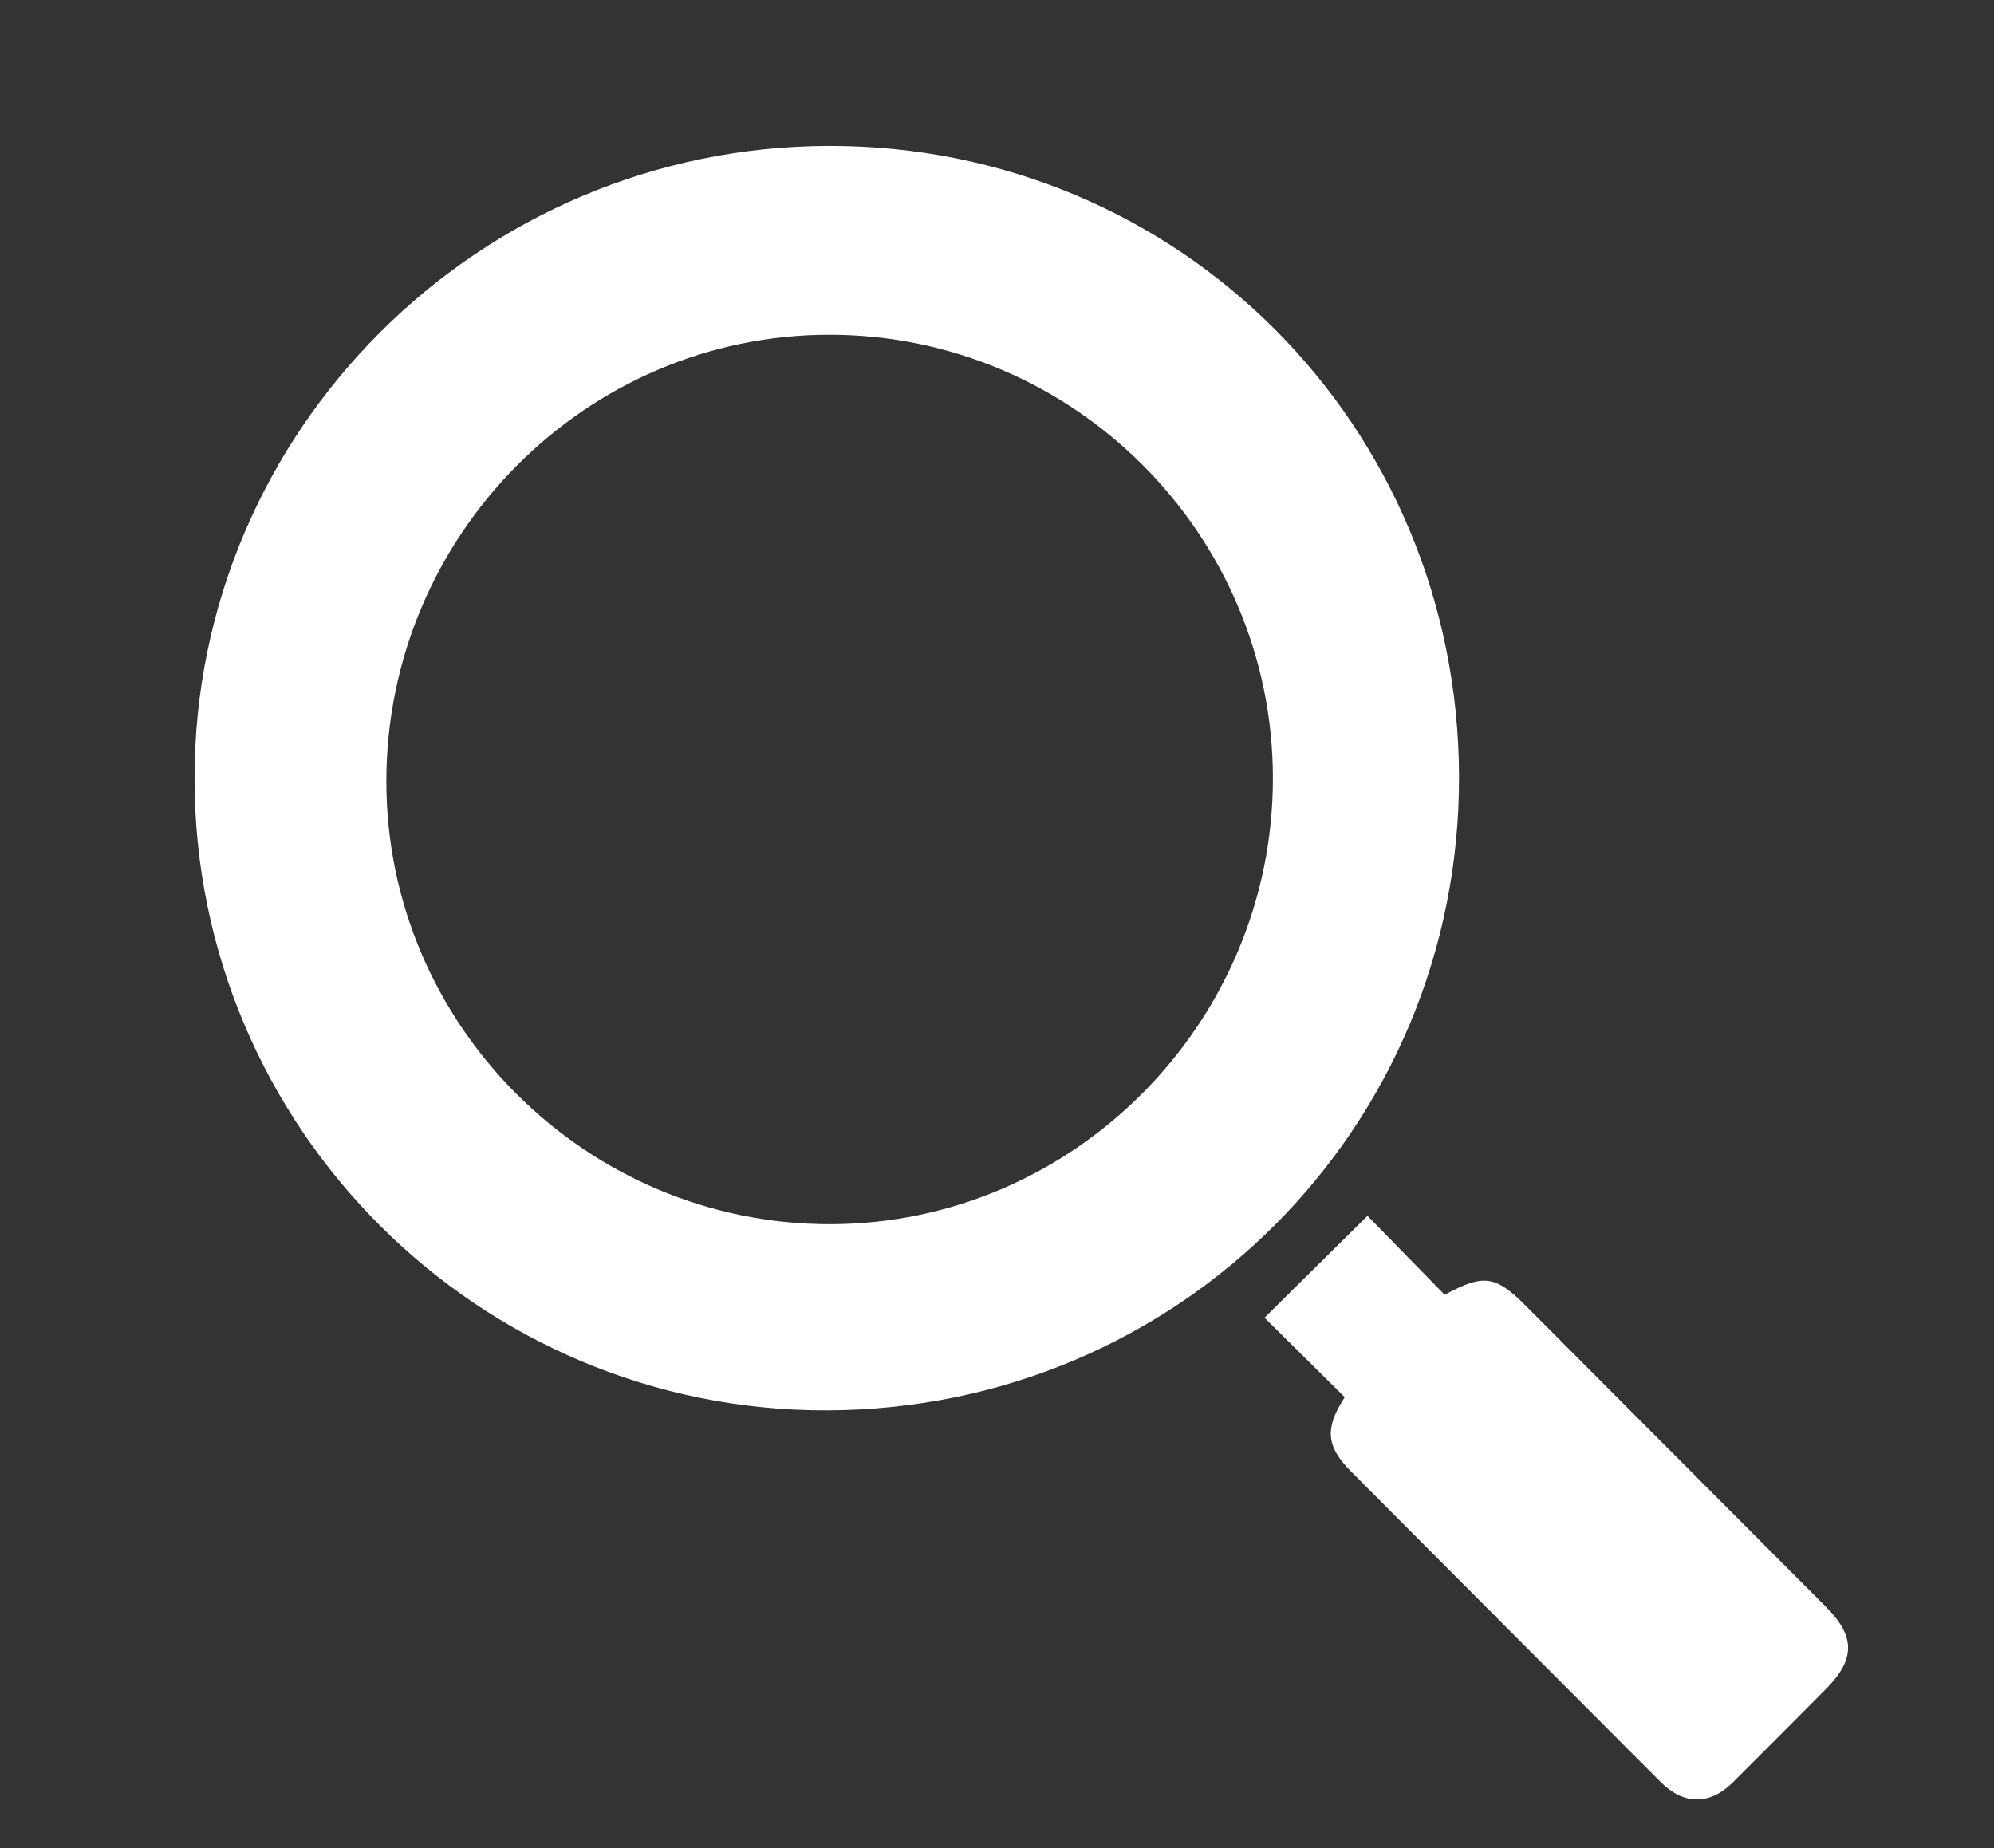 <?xml version="1.0" encoding="UTF-8"?>
<svg width="41px" height="38px" viewBox="0 0 41 38" version="1.1" xmlns="http://www.w3.org/2000/svg" xmlns:xlink="http://www.w3.org/1999/xlink">
    <rect x="0" y="0" width="41" height="38" fill="#333333" stroke="none"/>
    <title>Frame 8</title>
    <g id="Frame-8" stroke="none" fill="none" fill-rule="evenodd" stroke-width="1">
        <g id="Group-7" transform="translate(4.382, 3.383)" fill="#FFFFFF">
            <path d="M21.791,12.618 C21.789,7.604 17.694,3.505 12.681,3.5 C7.664,3.495 3.557,7.634 3.562,12.693 C3.567,17.699 7.678,21.796 12.69,21.789 C17.693,21.783 21.793,17.651 21.791,12.618 M25.618,12.581 C25.635,19.796 19.859,25.593 12.63,25.617 C5.466,25.641 -0.375,19.812 -0.382,12.633 C-0.389,5.473 5.465,-0.368 12.66,-0.383 C19.849,-0.397 25.6,5.357 25.618,12.581" id="Fill-1"></path>
            <path d="M23.268,25.346 C22.683,24.767 22.113,24.202 21.618,23.712 C22.336,23.001 23.022,22.323 23.736,21.617 C24.203,22.095 24.768,22.674 25.323,23.241 C26.12,22.807 26.368,22.844 26.977,23.454 C29.038,25.521 31.1,27.588 33.162,29.656 C33.772,30.269 33.77,30.736 33.155,31.354 C32.521,31.991 31.889,32.629 31.252,33.262 C30.774,33.737 30.24,33.735 29.762,33.257 C27.641,31.132 25.522,29.005 23.402,26.878 C22.886,26.36 22.85,25.994 23.268,25.346" id="Fill-4"></path>
        </g>
    </g>
</svg>